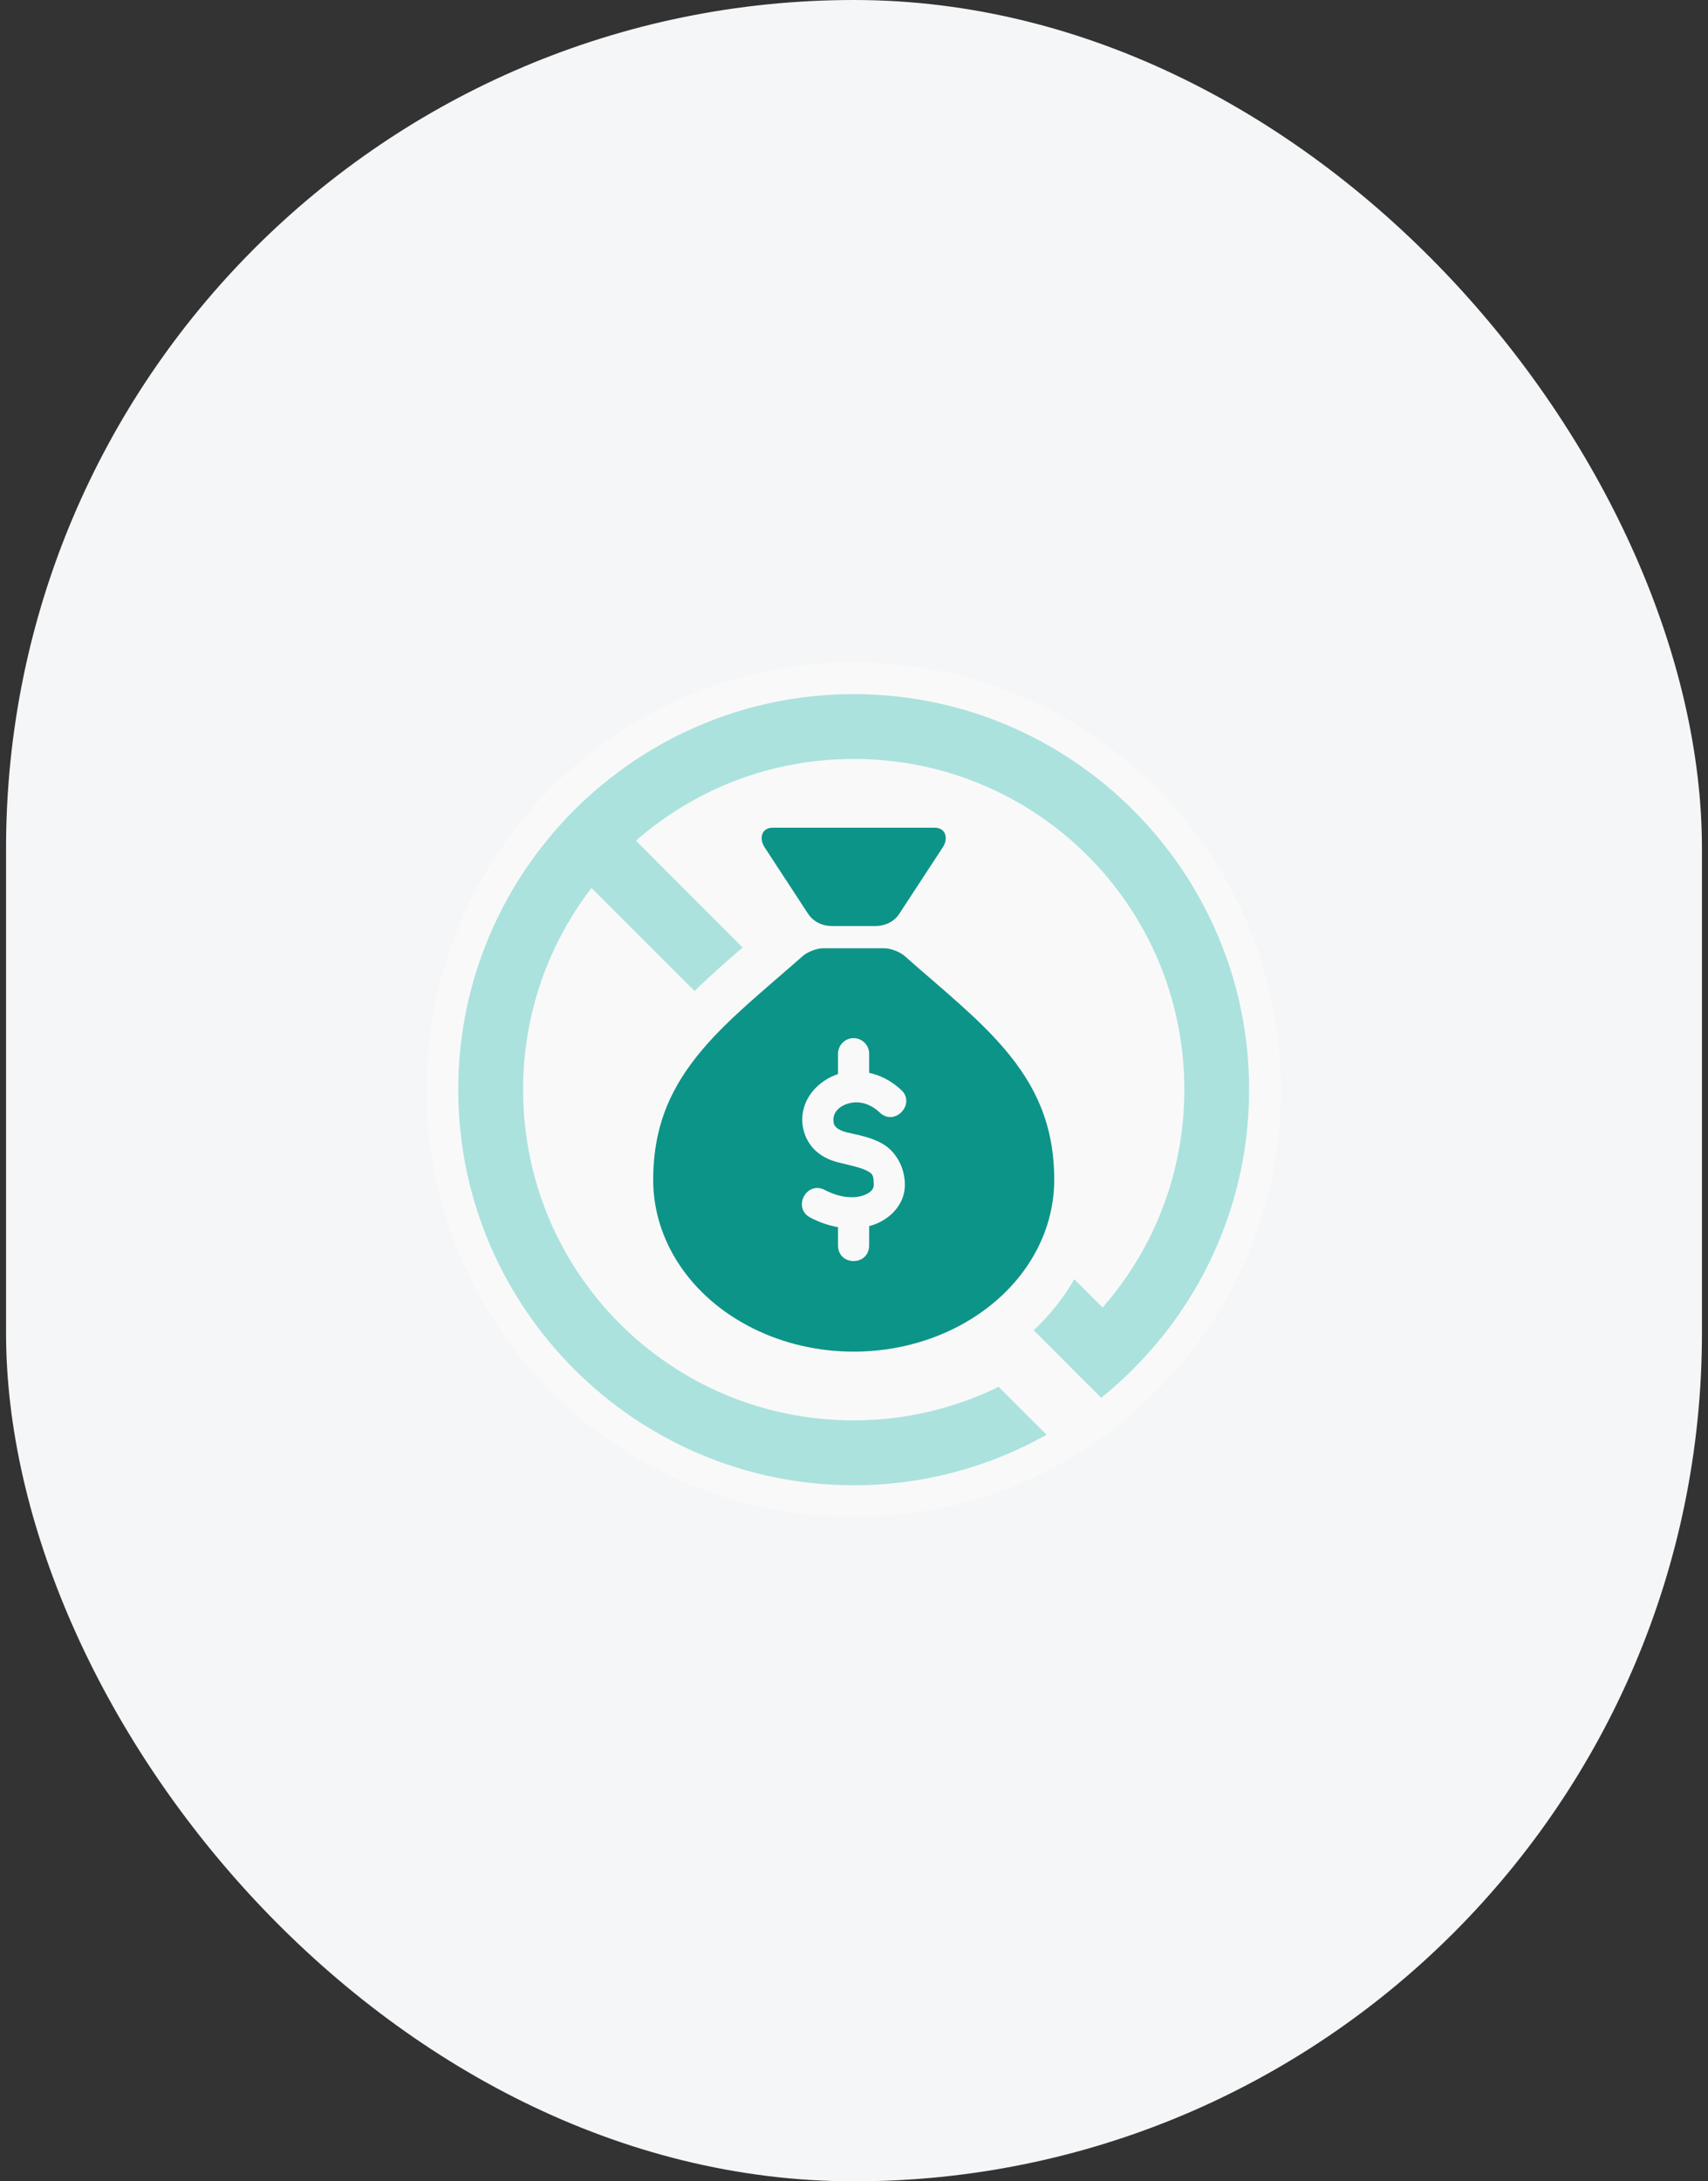<svg width="141" height="180" viewBox="0 0 141 180" fill="none" xmlns="http://www.w3.org/2000/svg">
<rect x="0" y="0" width="141" height="180" fill="#333333" stroke="none"/>
<rect x="0.5" width="140" height="180" rx="70" fill="#F5F6F7"/>
<path fill-rule="evenodd" clip-rule="evenodd" d="M105.743 89.916C105.743 109.393 89.955 125.185 70.474 125.185C50.997 125.185 35.205 109.393 35.205 89.916C35.205 70.44 50.997 54.647 70.474 54.647C89.955 54.647 105.743 70.44 105.743 89.916Z" fill="#F9F9F9"/>
<path fill-rule="evenodd" clip-rule="evenodd" d="M70.475 57.277C52.479 57.277 37.83 71.922 37.83 89.916C37.83 107.912 52.478 122.561 70.475 122.561C76.252 122.561 81.683 121.042 86.394 118.394L82.436 114.441C78.826 116.2 74.776 117.209 70.475 117.209C55.368 117.209 43.182 105.022 43.182 89.916C43.182 83.644 45.29 77.875 48.83 73.273L57.335 81.773C58.608 80.528 59.951 79.352 61.306 78.186L52.497 69.371C57.293 65.176 63.575 62.625 70.475 62.625C85.576 62.625 97.77 74.815 97.77 89.916C97.77 96.816 95.225 103.102 91.021 107.898L88.687 105.564C87.802 107.106 86.668 108.518 85.335 109.772L90.905 115.341C98.344 109.357 103.118 100.185 103.118 89.916C103.118 71.921 88.468 57.277 70.475 57.277Z" fill="#ABE2DD"/>
<path d="M63.788 68.301C62.853 68.301 62.654 69.205 63.113 69.907C63.113 69.907 65.511 73.569 66.706 75.399C67.164 76.097 67.932 76.414 68.682 76.414H72.27C73.021 76.414 73.79 76.098 74.242 75.399L77.836 69.907C78.298 69.205 78.095 68.301 77.159 68.301H63.788Z" fill="#0D9488"/>
<path d="M70.445 85.666C71.173 85.657 71.76 86.246 71.75 86.967V88.527C72.639 88.722 73.524 89.153 74.306 89.861C75.726 90.994 73.866 93.061 72.589 91.768C71.639 90.911 70.677 90.843 69.941 91.087C69.2 91.328 68.802 91.842 68.802 92.374C68.802 92.79 68.894 92.897 69.065 93.055C69.242 93.213 69.566 93.357 69.862 93.43C70.801 93.657 71.853 93.806 72.866 94.389C73.885 94.976 74.7 96.24 74.7 97.786C74.7 99.356 73.51 100.606 72.042 101.092C71.95 101.124 71.847 101.148 71.75 101.175V102.799C71.718 104.481 69.213 104.481 69.181 102.799V101.262C68.44 101.133 67.68 100.883 66.918 100.485C65.366 99.702 66.575 97.383 68.108 98.202C69.403 98.879 70.534 98.888 71.231 98.657C71.935 98.421 72.13 98.078 72.13 97.787C72.13 96.908 72.005 96.857 71.589 96.621C71.173 96.379 70.292 96.185 69.25 95.93C68.672 95.791 67.967 95.533 67.342 94.967C66.713 94.398 66.228 93.459 66.228 92.374C66.228 90.583 67.583 89.158 69.181 88.63V86.967C69.173 86.259 69.738 85.676 70.445 85.666ZM67.965 78.25C67.423 78.25 66.659 78.542 66.256 78.902C63.191 81.61 60.206 83.98 57.983 86.61C55.52 89.526 53.923 92.731 53.923 97.361C53.923 102.38 57.01 107.046 62.149 109.61C67.283 112.176 73.659 112.176 78.797 109.61C83.932 107.045 87.029 102.379 87.029 97.361C87.029 92.731 85.432 89.527 82.97 86.61C80.742 83.98 77.761 81.614 74.696 78.902C74.293 78.542 73.525 78.25 72.988 78.25H67.965Z" fill="#0D9488"/>
</svg>
